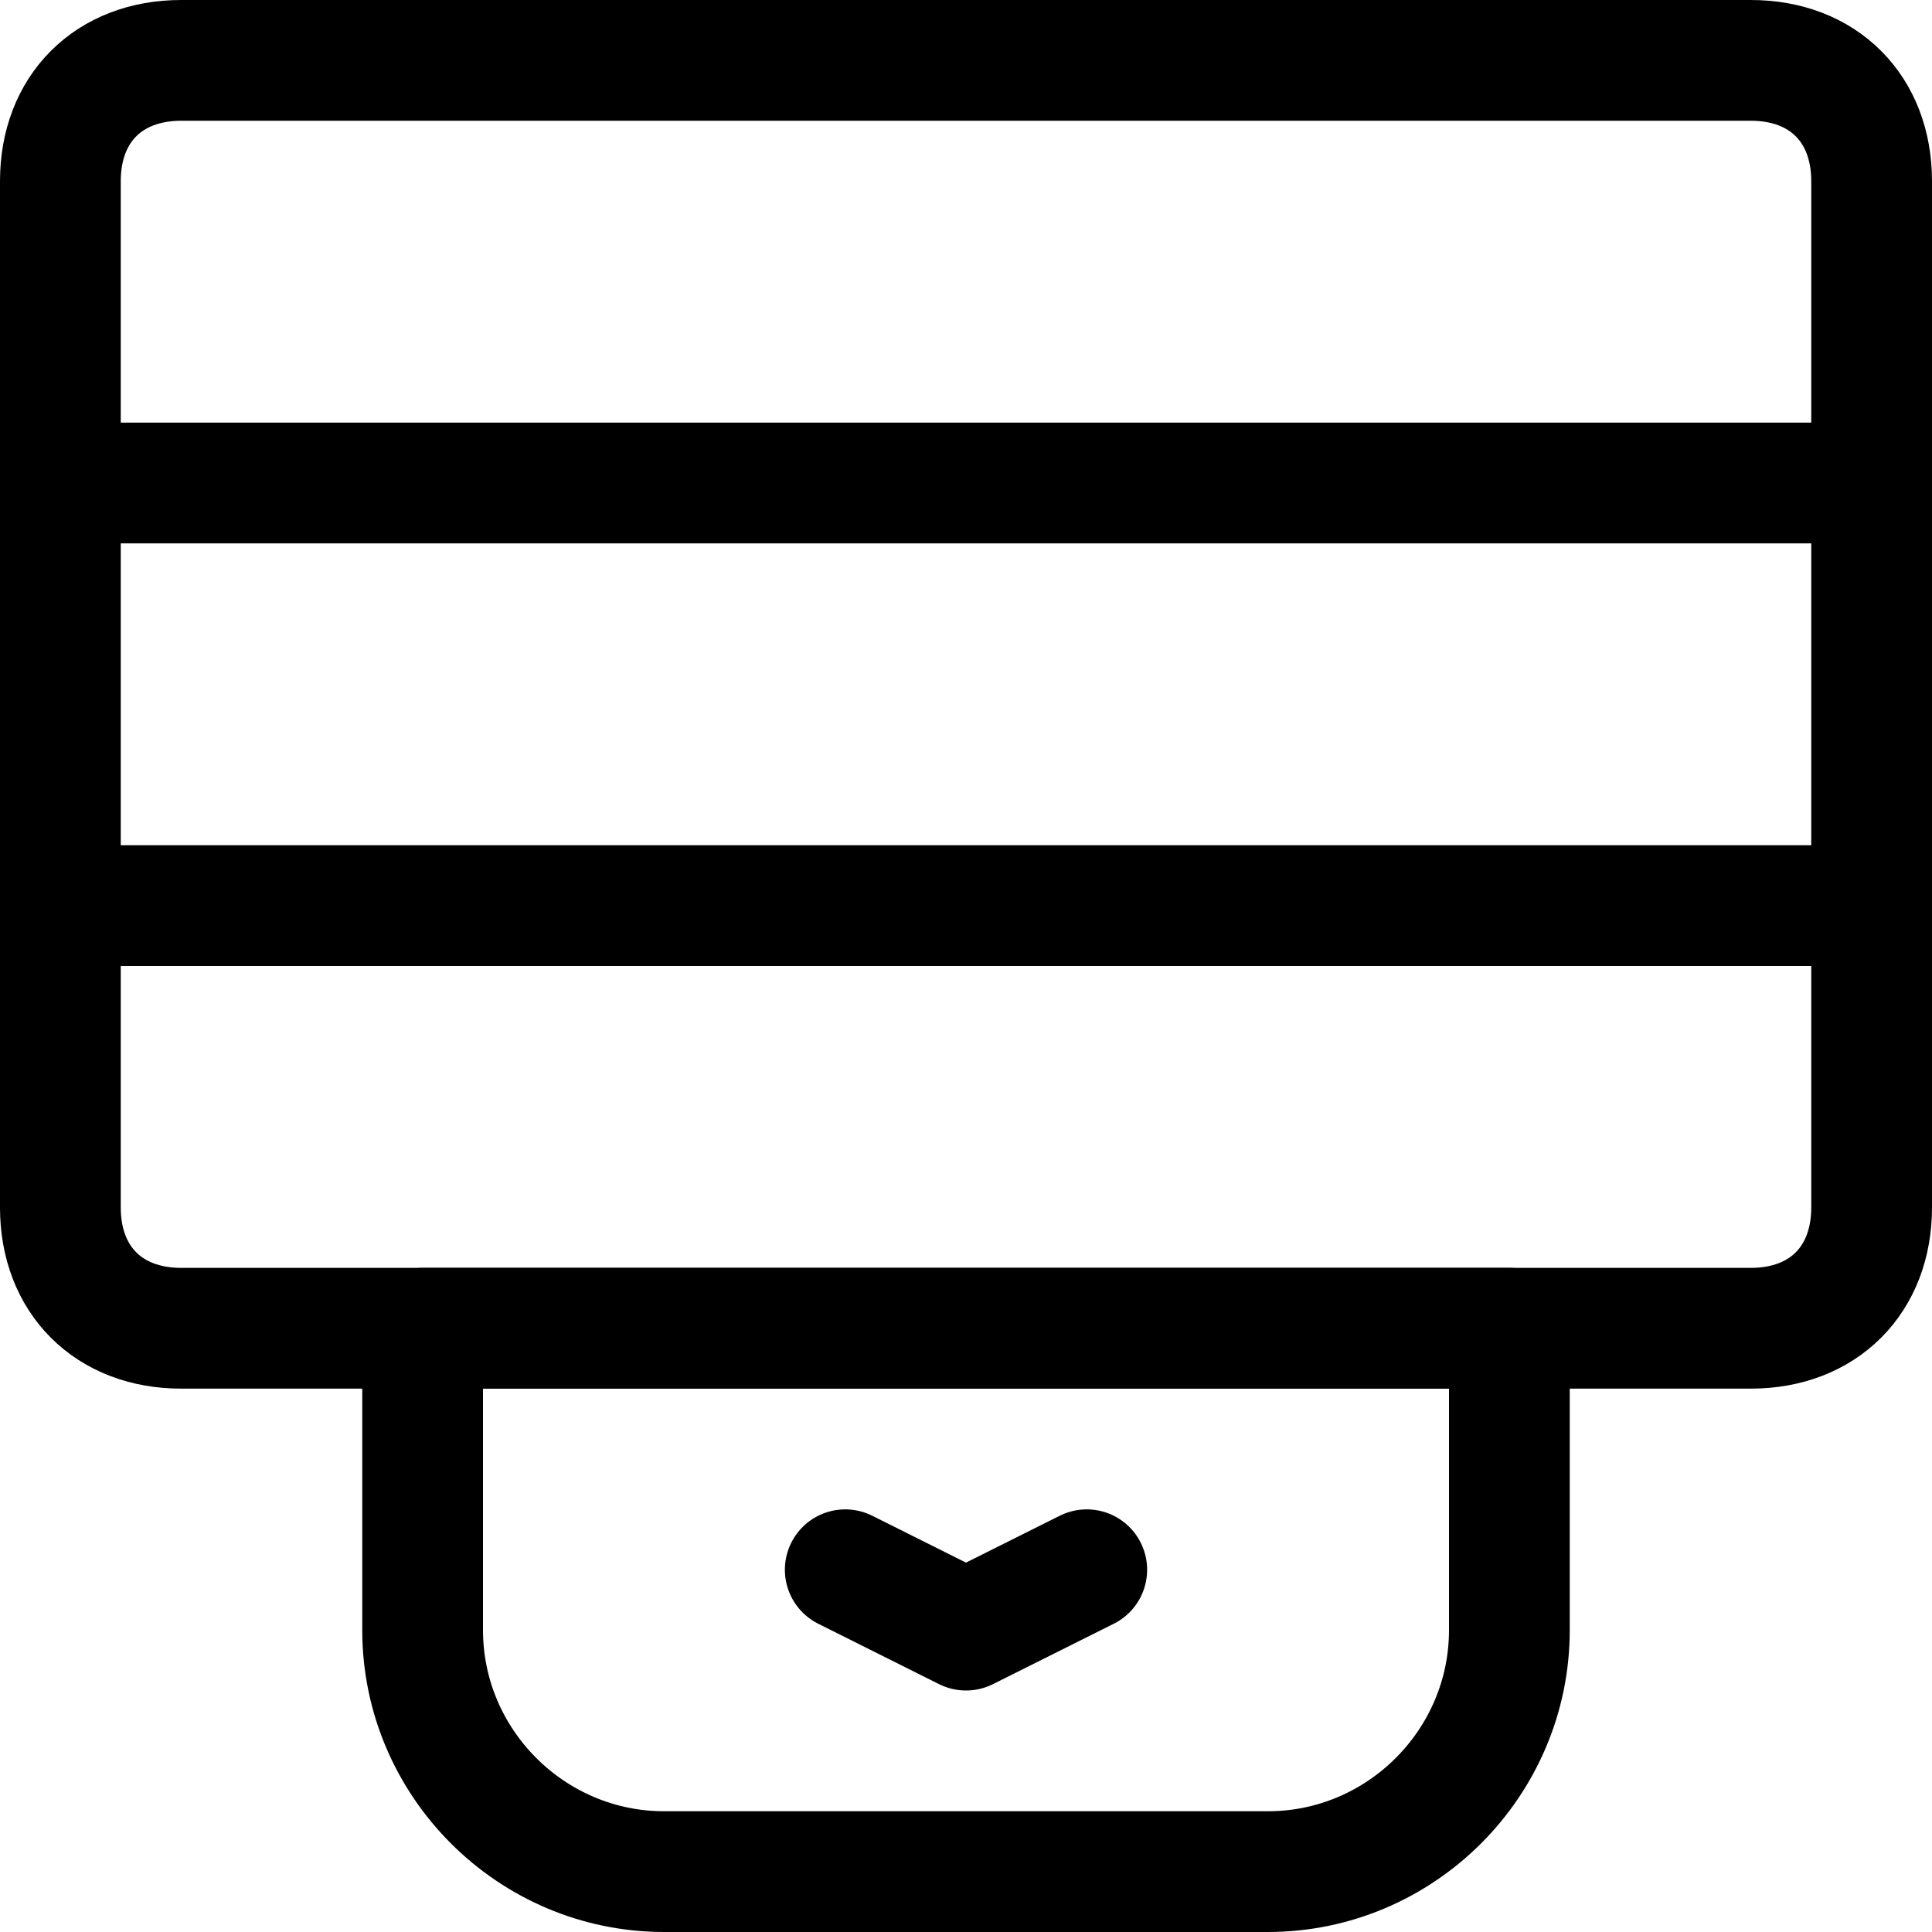 <svg xmlns="http://www.w3.org/2000/svg" viewBox="0 0 16 16"><g fill="none" stroke="currentColor" stroke-linecap="round" stroke-linejoin="round" stroke-miterlimit="10"><path d="M7 13l1 .5 1-.5M14.5 11h-13c-.6 0-1-.4-1-1V1.5c0-.6.4-1 1-1h13c.6 0 1 .4 1 1V10c0 .6-.4 1-1 1z"/><path d="M12.5 11h-9v2.5c0 1.1.9 2 2 2h5c1.1 0 2-.9 2-2V11zM.5 4h15M.5 7.5h15"/></g></svg>
